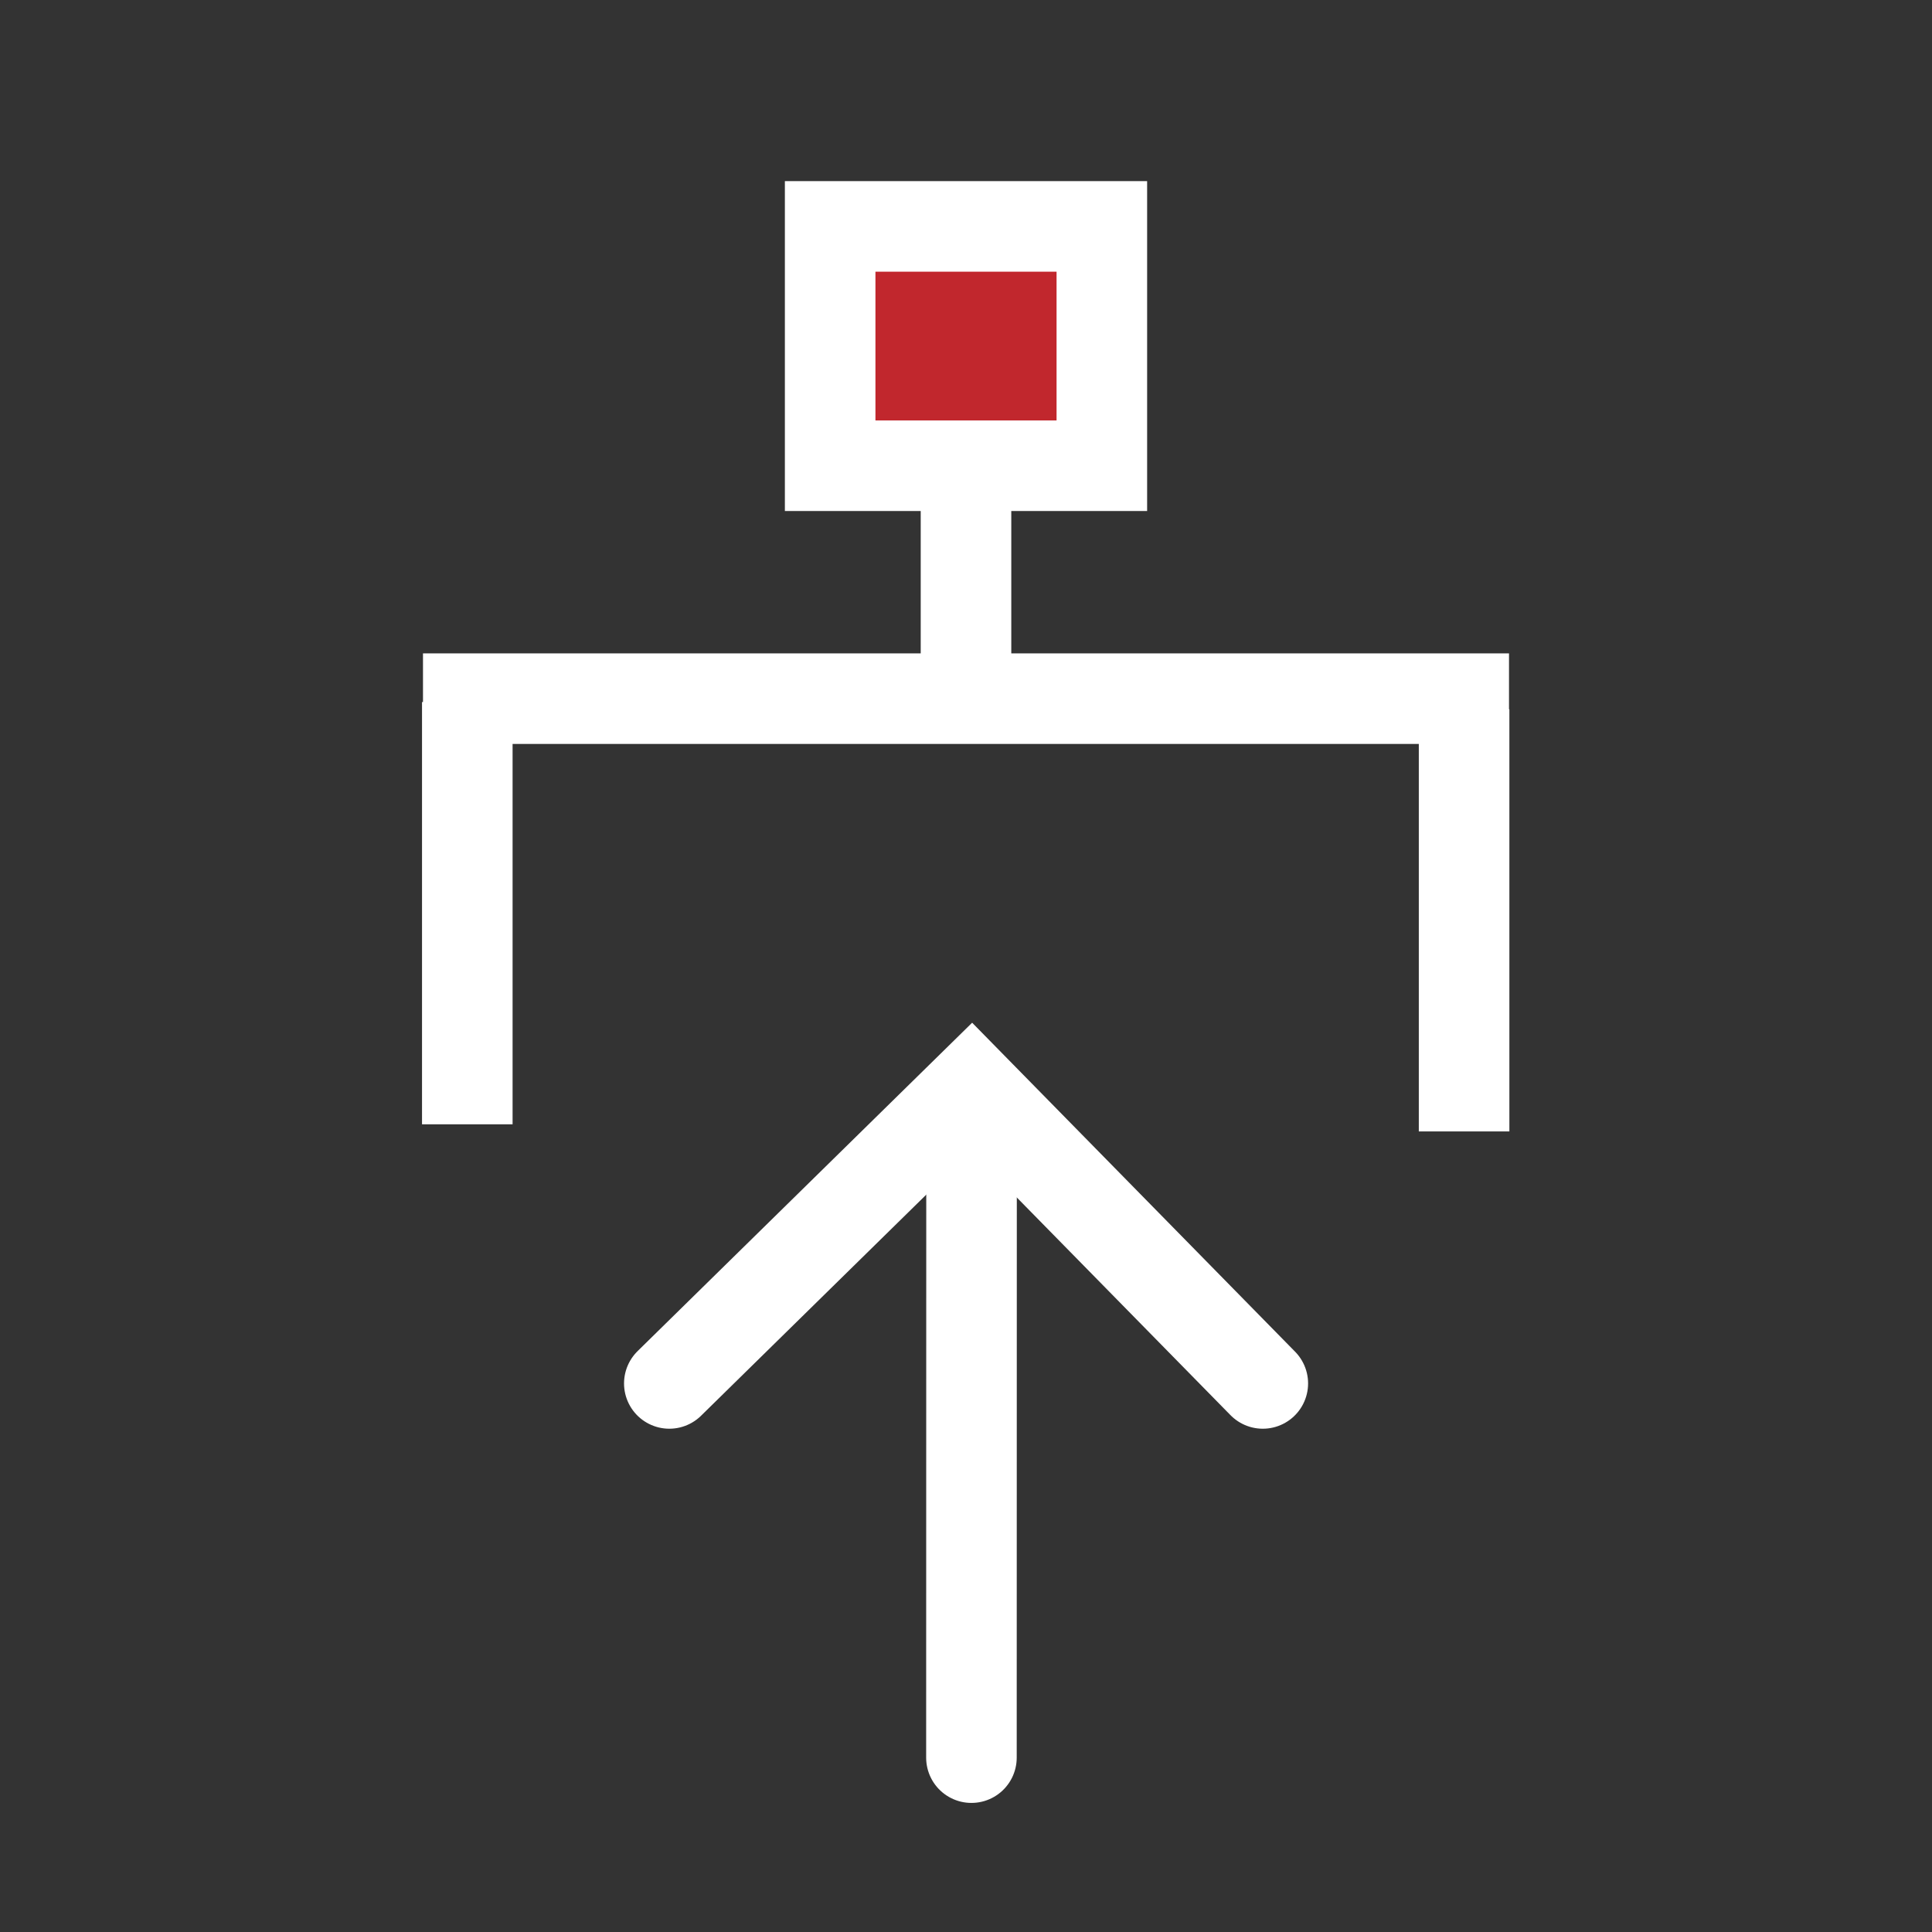 <?xml version="1.0" encoding="utf-8"?>
<svg version="1.1"
	 xmlns="http://www.w3.org/2000/svg" xmlns:xlink="http://www.w3.org/1999/xlink"
	 x="0px" y="0px" width="16px" height="16px" viewBox="0 0 16 16" enable-background="new 0 0 16 16" xml:space="preserve">
<rect x="0" y="0" width="16" height="16" fill="#333333" stroke="none"/>
<defs>
</defs>
<rect display="none" fill="#4D4D4D" width="16" height="16"/>
<line fill="none" stroke="#FFFFFF" stroke-width="0.75" stroke-miterlimit="10" x1="8" y1="5.788" x2="8" y2="2.359"/>
<line fill="none" stroke="#FFFFFF" stroke-width="0.75" stroke-miterlimit="10" x1="3.503" y1="5.786" x2="12.497" y2="5.786"/>
<line fill="none" stroke="#FFFFFF" stroke-width="0.75" stroke-miterlimit="10" x1="3.87" y1="9.311" x2="3.87" y2="5.814"/>
<line fill="none" stroke="#FFFFFF" stroke-width="0.75" stroke-miterlimit="10" x1="12.125" y1="9.37" x2="12.125" y2="5.874"/>
<g>
	<rect x="6.875" y="1.875" fill="#C1272D" width="2.25" height="1.982"/>
	<path fill="#FFFFFF" d="M8.75,2.25v1.232h-1.5V2.25H8.75 M9.5,1.5h-3v2.732h3V1.5L9.5,1.5z"/>
</g>
<polyline fill="none" stroke="#FFFFFF" stroke-width="0.75" stroke-linecap="round" stroke-miterlimit="10" points="10.458,11.457 
	8.046,9 5.543,11.457 "/>
<line fill="none" stroke="#FFFFFF" stroke-width="0.75" stroke-linecap="round" stroke-miterlimit="10" x1="8.046" y1="9.104" x2="8.045" y2="14.556"/>
</svg>
